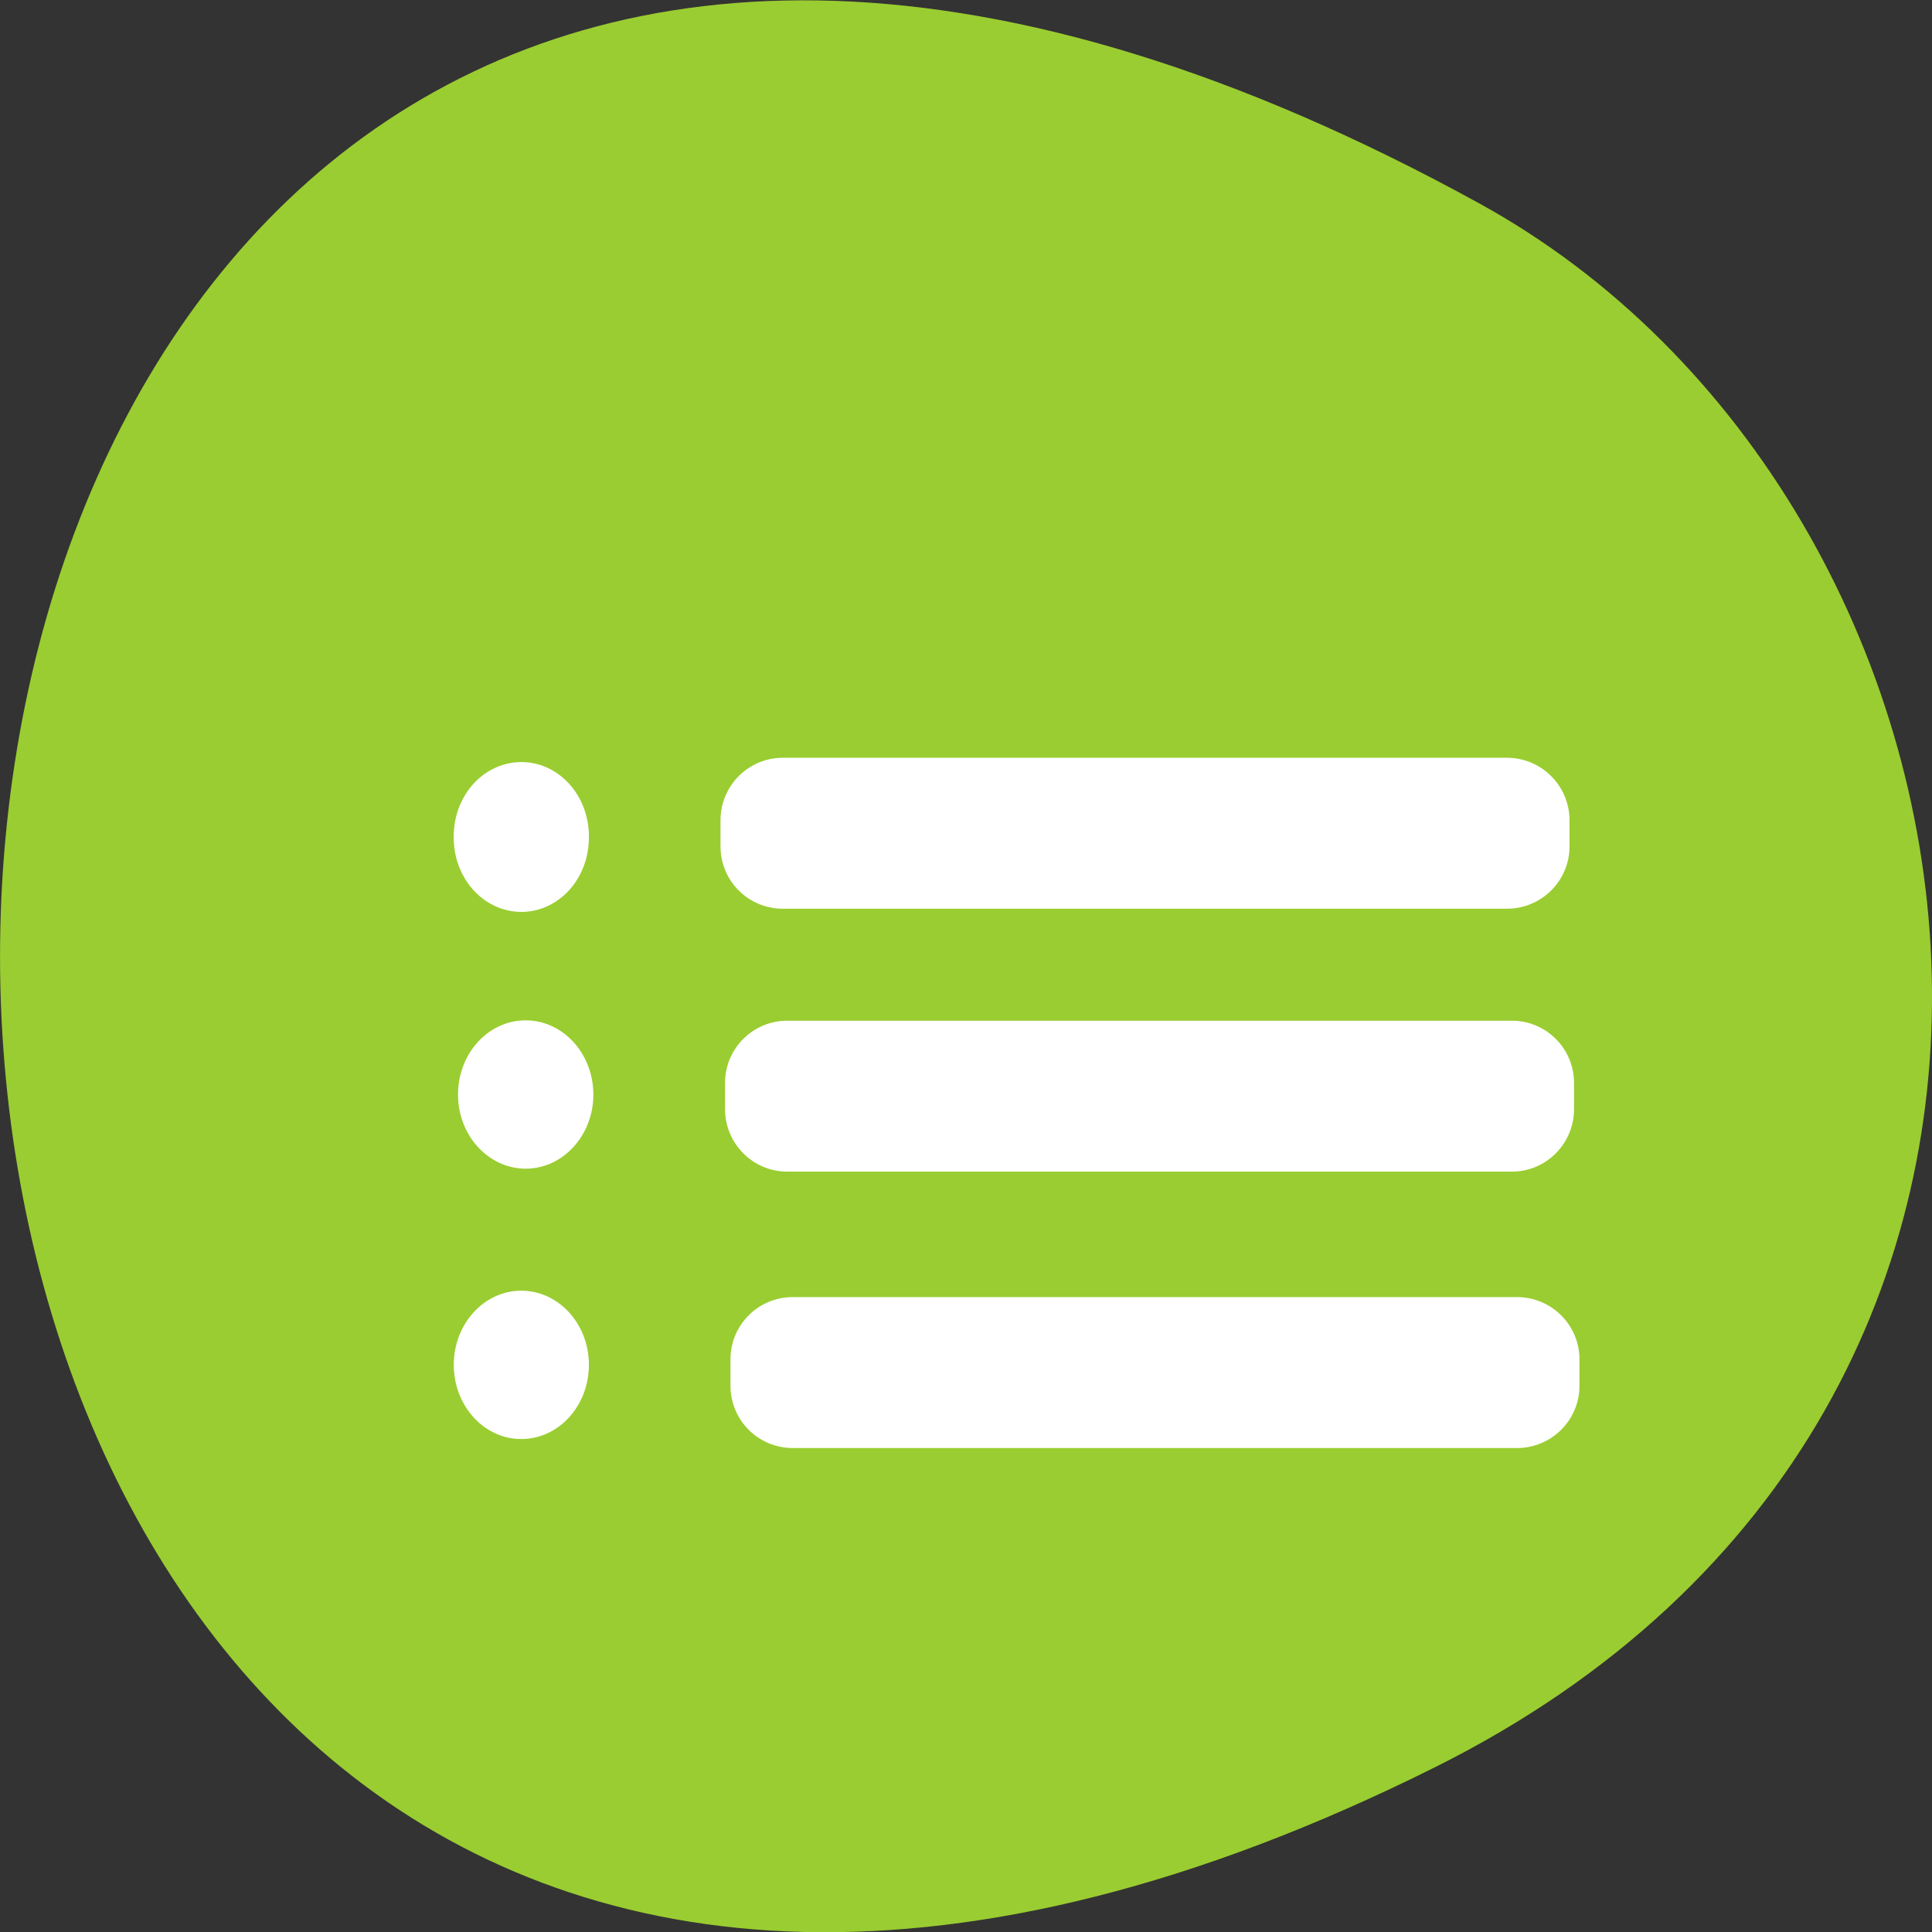 <svg xmlns="http://www.w3.org/2000/svg" viewBox="0 0 32 32"><rect x="0" y="0" width="32" height="32" fill="#333333" stroke="none"/><path d="m 23.77 29.27 c -31.918 15.93 -31.707 -43.734 0.73 -25.902 c 8.906 4.895 11.305 19.898 -0.73 25.902" fill="#9acd31"/><g fill="#fff"><path d="m 12.965 12.551 h 11.996 c 0.57 0 1.035 0.465 1.035 1.035 v 0.434 c 0 0.57 -0.465 1.031 -1.035 1.031 h -11.996 c -0.57 0 -1.031 -0.461 -1.031 -1.031 v -0.434 c 0 -0.57 0.461 -1.035 1.031 -1.035"/><path d="m 13.04 16.906 h 12 c 0.57 0 1.031 0.461 1.031 1.031 v 0.434 c 0 0.57 -0.461 1.035 -1.031 1.035 h -12 c -0.57 0 -1.031 -0.465 -1.031 -1.035 v -0.434 c 0 -0.57 0.461 -1.031 1.031 -1.031"/><path d="m 13.13 21.484 h 11.996 c 0.57 0 1.035 0.461 1.035 1.031 v 0.438 c 0 0.57 -0.465 1.031 -1.035 1.031 h -11.996 c -0.57 0 -1.031 -0.461 -1.031 -1.031 v -0.438 c 0 -0.57 0.461 -1.031 1.031 -1.031"/><path d="m 9.754 13.863 c 0.004 0.441 -0.207 0.852 -0.555 1.074 c -0.348 0.223 -0.777 0.223 -1.129 0 c -0.348 -0.223 -0.559 -0.633 -0.555 -1.074 c -0.004 -0.441 0.207 -0.852 0.555 -1.074 c 0.352 -0.223 0.781 -0.223 1.129 0 c 0.348 0.223 0.559 0.633 0.555 1.074"/><path d="m 9.828 18.13 c 0 0.676 -0.504 1.227 -1.121 1.227 c -0.617 0 -1.121 -0.551 -1.121 -1.227 c 0 -0.68 0.5 -1.23 1.121 -1.23 c 0.617 0 1.121 0.551 1.121 1.23"/><path d="m 9.754 22.605 c 0 0.68 -0.5 1.23 -1.121 1.23 c -0.617 0 -1.117 -0.551 -1.117 -1.23 c 0 -0.676 0.5 -1.227 1.117 -1.227 c 0.621 0 1.121 0.551 1.121 1.227"/></g></svg>